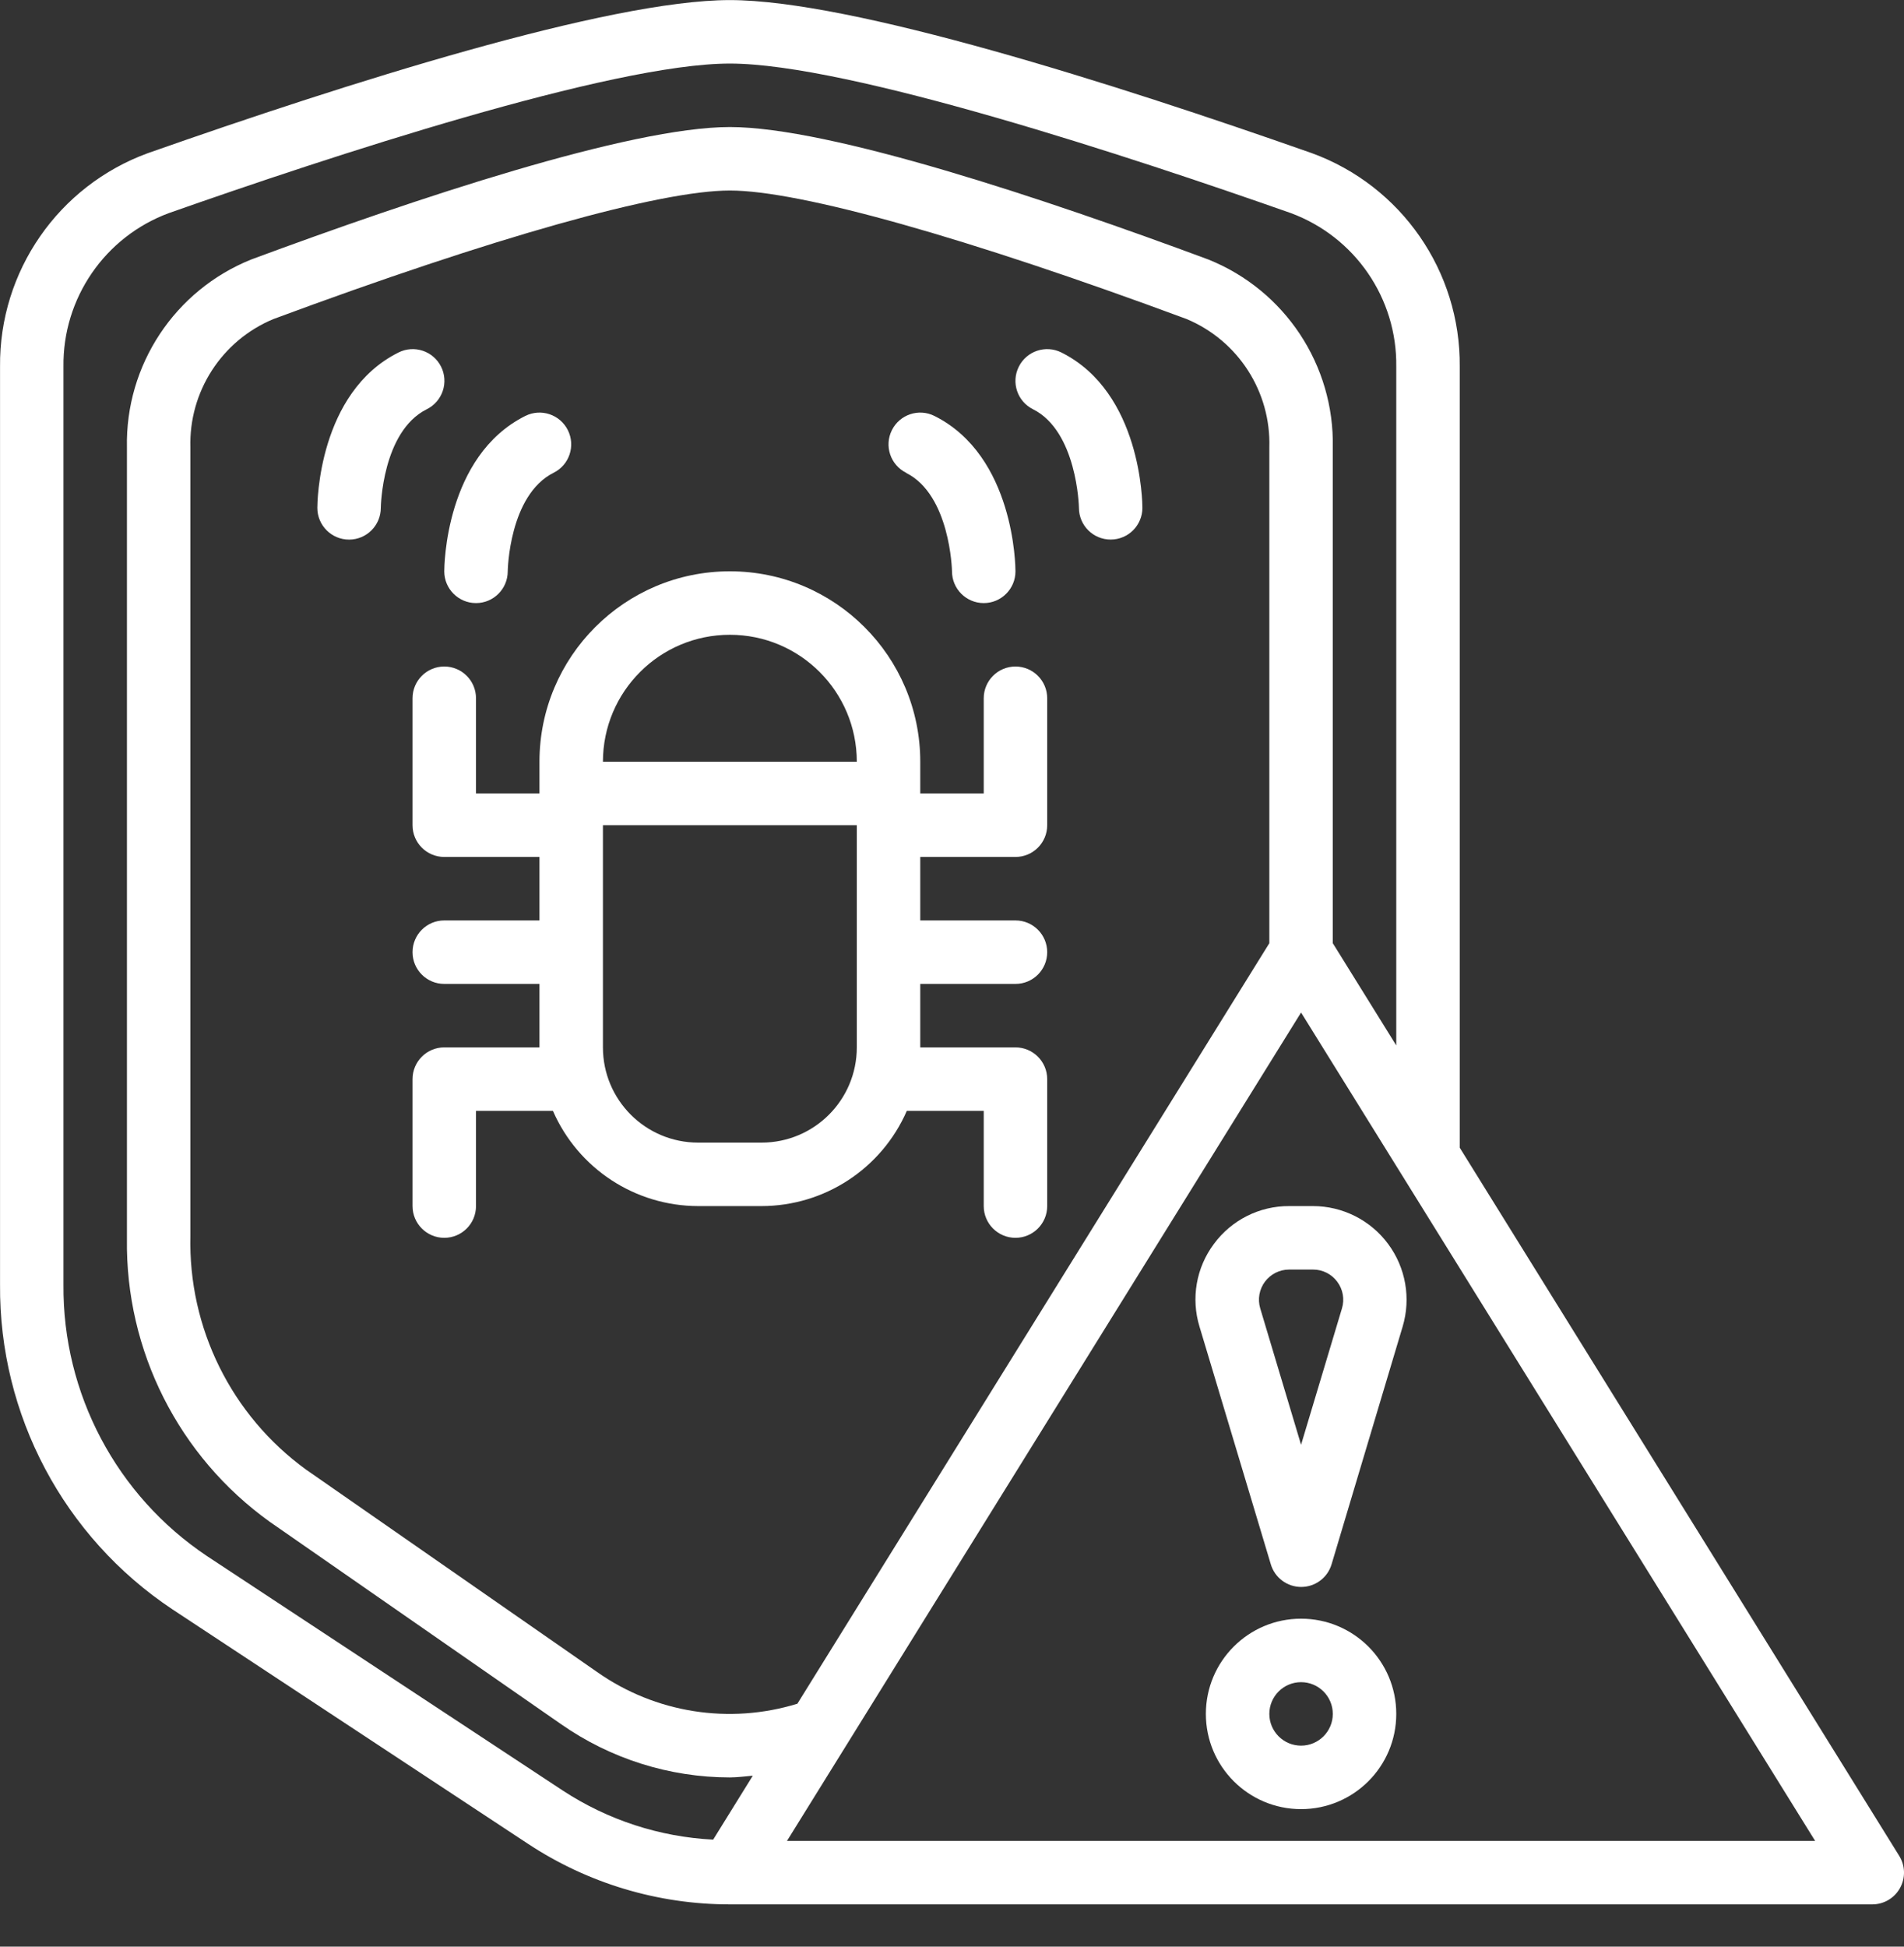 <svg width="45" height="46" viewBox="0 0 45 46" fill="none" xmlns="http://www.w3.org/2000/svg">
<rect x="0" y="0" width="45" height="46" fill="#333333" stroke="none"/>
<path d="M24 15.75C23.586 15.75 23.25 16.086 23.25 16.5V18.75H21.75V18C21.75 15.515 19.735 13.5 17.25 13.5C14.765 13.5 12.75 15.515 12.75 18V18.75H11.25V16.5C11.25 16.086 10.915 15.75 10.5 15.75C10.086 15.75 9.75 16.086 9.75 16.5V19.5C9.75 19.915 10.086 20.25 10.5 20.25H12.75V21.75H10.5C10.086 21.75 9.75 22.086 9.75 22.5C9.75 22.915 10.086 23.25 10.5 23.25H12.75V24.75H10.5C10.086 24.75 9.75 25.086 9.75 25.5V28.5C9.75 28.914 10.086 29.25 10.5 29.25C10.915 29.25 11.25 28.914 11.25 28.5V26.25H13.068C13.664 27.615 15.011 28.498 16.5 28.5H18C19.489 28.498 20.837 27.615 21.432 26.25H23.25V28.5C23.25 28.914 23.586 29.25 24 29.25C24.414 29.25 24.75 28.914 24.75 28.5V25.5C24.75 25.086 24.414 24.75 24 24.75H21.75V23.25H24C24.414 23.25 24.75 22.915 24.75 22.5C24.75 22.086 24.414 21.75 24 21.75H21.75V20.25H24C24.414 20.25 24.75 19.915 24.75 19.5V16.5C24.75 16.086 24.414 15.75 24 15.75ZM17.25 15C18.907 15 20.25 16.343 20.25 18H14.25C14.25 16.343 15.593 15 17.25 15ZM18 27H16.5C15.257 27 14.25 25.993 14.25 24.75V19.5H20.25V24.75C20.25 25.993 19.243 27 18 27Z" fill="white"/>
<path d="M11.25 14.251C11.664 14.251 12 13.915 12 13.501C12 13.482 12.03 11.7 13.085 11.171C13.456 10.986 13.606 10.536 13.421 10.165C13.236 9.794 12.786 9.644 12.415 9.829C10.522 10.776 10.5 13.389 10.5 13.501C10.5 13.915 10.836 14.251 11.25 14.251Z" fill="white"/>
<path d="M10.425 8.665C10.24 8.294 9.789 8.144 9.419 8.329C7.522 9.276 7.5 11.889 7.5 12.001C7.5 12.415 7.836 12.751 8.25 12.751C8.664 12.751 9 12.415 9 12.001C9 11.982 9.03 10.2 10.085 9.671C10.264 9.583 10.4 9.427 10.464 9.239C10.528 9.05 10.514 8.843 10.425 8.665Z" fill="white"/>
<path d="M21.415 11.175C22.454 11.691 22.5 13.468 22.5 13.501C22.5 13.915 22.836 14.251 23.25 14.251C23.664 14.251 24 13.915 24 13.501C24 13.389 23.978 10.776 22.085 9.829C21.715 9.644 21.264 9.794 21.079 10.165C20.894 10.536 21.044 10.986 21.415 11.171V11.175Z" fill="white"/>
<path d="M25.085 8.329C24.715 8.144 24.264 8.294 24.079 8.665C23.893 9.036 24.044 9.486 24.415 9.671C25.454 10.191 25.5 11.968 25.5 12C25.5 12.415 25.836 12.75 26.25 12.75C26.664 12.75 27 12.415 27 12C27 11.889 26.978 9.276 25.085 8.329Z" fill="white"/>
<path d="M30.75 38.25C29.507 38.25 28.5 39.257 28.5 40.5C28.5 41.743 29.507 42.75 30.75 42.75C31.993 42.75 33 41.743 33 40.5C33 39.257 31.993 38.25 30.75 38.25ZM30.75 41.25C30.336 41.25 30 40.914 30 40.5C30 40.086 30.336 39.75 30.75 39.75C31.164 39.75 31.5 40.086 31.5 40.5C31.5 40.914 31.164 41.25 30.75 41.25Z" fill="white"/>
<path d="M28.691 29.393C28.271 29.953 28.145 30.681 28.35 31.35L30.035 36.965C30.129 37.283 30.422 37.5 30.753 37.5C31.084 37.5 31.376 37.283 31.471 36.965L33.15 31.35C33.351 30.68 33.224 29.955 32.807 29.394C32.39 28.832 31.732 28.501 31.033 28.5H30.467C29.767 28.497 29.107 28.829 28.691 29.393ZM31.605 30.288C31.741 30.469 31.782 30.703 31.716 30.919L30.75 34.14L29.784 30.915C29.72 30.699 29.762 30.467 29.896 30.287C30.031 30.107 30.242 30 30.467 30H31.033C31.259 29.999 31.471 30.106 31.605 30.288Z" fill="white"/>
<path d="M4.07 38.026L12.478 43.569C13.894 44.504 15.553 45.002 17.25 45.001H44.25C44.522 45.001 44.773 44.854 44.905 44.616C45.038 44.378 45.031 44.087 44.888 43.856L34.5 27.12V8.665C34.521 6.412 33.121 4.391 31.005 3.619C26.314 1.969 20.119 0.002 17.25 0.002C14.382 0.002 8.187 1.969 3.495 3.619C1.38 4.391 -0.021 6.412 0.001 8.665V30.355C-0.023 33.435 1.507 36.319 4.07 38.026ZM18.6 43.501L30.75 23.926L42.9 43.501H18.6ZM30 22.288L18.846 40.259C17.236 40.755 15.488 40.478 14.111 39.509L7.232 34.726C5.469 33.446 4.448 31.382 4.5 29.204V10.576C4.461 9.255 5.241 8.047 6.461 7.54C11.665 5.608 15.6 4.502 17.25 4.502C18.9 4.502 22.835 5.608 28.04 7.537C29.261 8.045 30.041 9.254 30 10.576V22.288ZM1.5 8.665C1.479 7.049 2.478 5.595 3.993 5.035C7.743 3.715 14.453 1.502 17.25 1.502C20.048 1.502 26.757 3.715 30.507 5.035C32.023 5.595 33.022 7.049 33 8.665V24.704L31.5 22.288V10.576C31.539 8.628 30.369 6.86 28.561 6.133C24.71 4.703 19.622 3.002 17.25 3.002C14.879 3.002 9.791 4.703 5.94 6.131C4.131 6.857 2.96 8.627 3 10.576V29.272C2.963 31.919 4.224 34.417 6.375 35.96L13.255 40.739C14.426 41.559 15.821 42 17.25 42.001C17.431 42.001 17.612 41.974 17.792 41.96L16.855 43.471C15.591 43.407 14.367 43.008 13.307 42.315L4.896 36.773C2.754 35.343 1.478 32.93 1.5 30.355V8.665Z" fill="white"/>
</svg>

